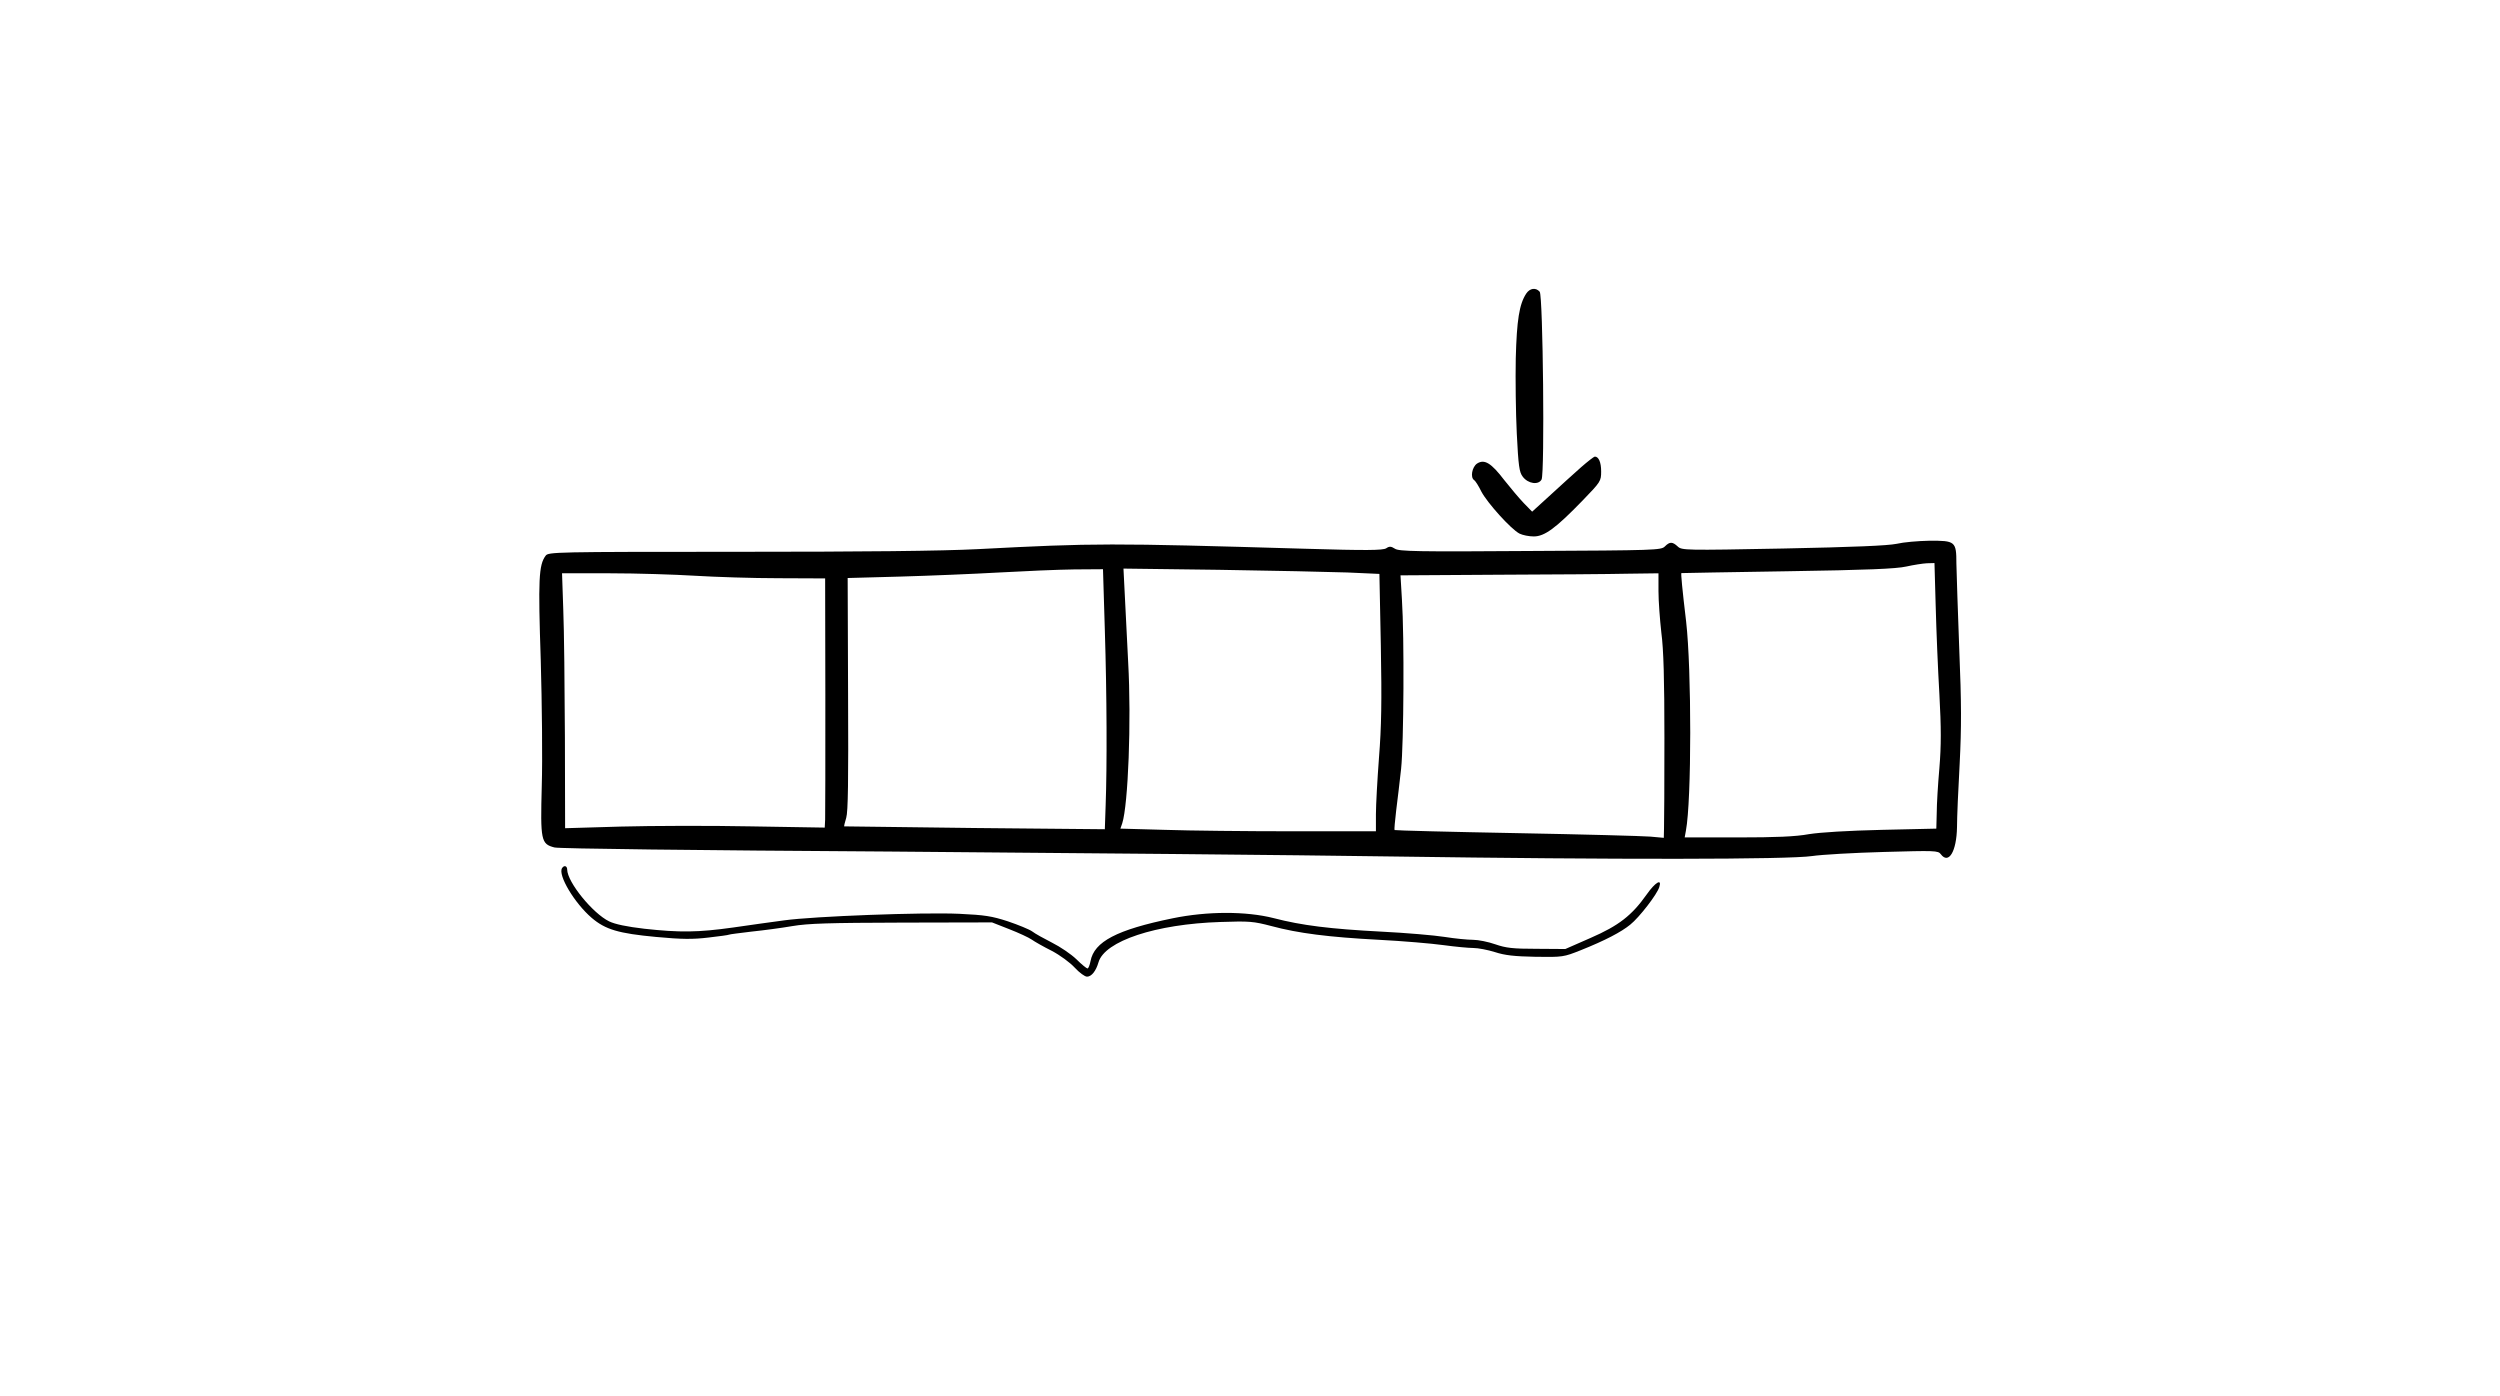 <?xml version="1.0" standalone="no"?>
<!DOCTYPE svg PUBLIC "-//W3C//DTD SVG 20010904//EN"
 "http://www.w3.org/TR/2001/REC-SVG-20010904/DTD/svg10.dtd">
<svg version="1.0" xmlns="http://www.w3.org/2000/svg"
 width="1221pt" height="682pt" viewBox="0 0 1221 682"
 preserveAspectRatio="xMidYMid meet">
<g transform="translate(0,682) scale(0.1,-0.1)"
fill="#000000" stroke="none">
<path d="M7454 5386 c-34 -52 -46 -129 -51 -316 -2 -102 0 -268 5 -368 8 -158
12 -188 29 -210 26 -35 77 -42 92 -14 16 30 7 898 -9 917 -19 22 -48 18 -66
-9z"/>
<path d="M7722 4538 c-33 -29 -100 -90 -149 -135 l-90 -82 -41 42 c-22 23 -65
74 -95 112 -64 84 -97 104 -133 81 -25 -17 -34 -69 -14 -81 6 -4 22 -29 35
-56 29 -55 144 -183 186 -205 16 -8 47 -14 70 -14 53 0 108 41 238 175 89 92
91 95 91 143 0 44 -12 72 -31 72 -4 0 -35 -24 -67 -52z"/>
<path d="M9263 4164 c-44 -9 -208 -16 -555 -23 -478 -9 -494 -9 -514 10 -26
24 -39 24 -63 0 -18 -18 -46 -19 -657 -22 -554 -4 -642 -2 -661 11 -19 12 -27
13 -43 2 -17 -10 -95 -11 -398 -2 -960 28 -1018 28 -1597 -2 -178 -9 -551 -13
-1178 -13 -888 0 -919 -1 -932 -19 -34 -45 -37 -117 -24 -509 6 -213 9 -485 5
-615 -7 -267 -4 -284 62 -301 22 -6 689 -14 1642 -20 883 -7 1983 -17 2445
-24 1100 -16 1941 -15 2055 2 47 7 204 16 350 20 250 7 266 7 279 -11 38 -51
77 13 79 132 0 47 6 186 13 310 9 179 9 293 -2 560 -7 184 -13 372 -14 418 0
108 -5 112 -134 111 -53 -1 -124 -7 -158 -15z m191 -306 c3 -117 11 -310 18
-429 9 -165 9 -250 0 -360 -7 -79 -13 -178 -13 -220 l-2 -76 -266 -6 c-168 -4
-299 -12 -356 -21 -65 -12 -161 -16 -349 -16 l-258 0 6 33 c28 148 28 786 1
1022 -19 159 -26 235 -23 236 2 0 235 5 518 9 389 6 531 12 580 23 36 8 81 15
101 16 l37 1 6 -212z m-4058 -115 c10 -320 11 -666 4 -855 l-4 -118 -636 6
c-349 4 -636 8 -637 8 -1 1 3 20 10 42 9 29 11 180 9 605 l-2 566 257 7 c142
4 359 13 483 20 124 7 288 14 366 15 l141 1 9 -297z m1185 281 l156 -7 7 -351
c5 -272 3 -395 -9 -546 -8 -107 -15 -232 -15 -277 l0 -83 -407 0 c-225 0 -505
3 -624 7 l-217 6 9 26 c29 91 45 501 29 786 -6 121 -14 274 -17 339 l-6 119
469 -6 c258 -4 539 -10 625 -13z m-3186 -16 c99 -6 282 -12 407 -12 l228 -1 1
-570 c0 -313 0 -587 -1 -608 l-2 -39 -361 6 c-199 4 -485 3 -635 -1 l-272 -8
-1 445 c-1 245 -4 525 -8 623 l-6 177 235 0 c129 0 316 -6 415 -12z m4705 -75
c0 -49 7 -140 14 -203 11 -82 15 -229 15 -515 0 -220 -1 -419 -2 -443 l-1 -44
-66 6 c-36 3 -330 11 -655 17 -324 6 -592 13 -594 15 -2 2 2 45 8 96 7 51 17
143 24 203 13 122 16 645 4 827 l-7 118 477 3 c263 1 547 3 631 5 l152 2 0
-87z"/>
<path d="M2745 2580 c-21 -34 61 -171 145 -243 67 -57 131 -76 314 -93 128
-12 180 -12 256 -3 52 6 97 12 100 14 3 2 53 8 110 15 58 6 148 18 200 27 77
13 179 16 535 17 l440 1 84 -33 c46 -18 96 -41 110 -51 14 -10 58 -35 98 -55
40 -21 89 -57 112 -82 22 -24 49 -44 60 -44 22 0 44 28 56 70 30 104 280 187
595 197 143 5 162 3 250 -20 130 -35 278 -54 525 -67 116 -6 257 -18 315 -26
58 -8 124 -14 146 -14 23 0 70 -9 105 -20 49 -16 95 -21 199 -23 133 -2 137
-1 220 32 120 48 198 89 242 125 44 35 132 149 142 184 14 43 -20 23 -62 -37
-72 -102 -136 -152 -274 -212 l-123 -54 -140 1 c-117 0 -150 4 -202 22 -34 12
-83 22 -109 22 -26 0 -88 6 -138 14 -50 8 -190 20 -311 26 -248 13 -387 30
-525 66 -134 34 -323 34 -493 -1 -273 -56 -383 -114 -401 -209 -4 -20 -10 -36
-15 -36 -4 0 -29 20 -54 45 -26 25 -79 61 -119 81 -39 20 -83 44 -97 55 -14
10 -68 32 -118 49 -80 26 -113 31 -238 37 -178 8 -711 -12 -855 -32 -58 -8
-170 -23 -250 -35 -171 -24 -260 -25 -433 -6 -86 10 -143 22 -172 36 -80 39
-204 191 -205 253 0 18 -15 23 -25 7z"/>
</g>
</svg>
